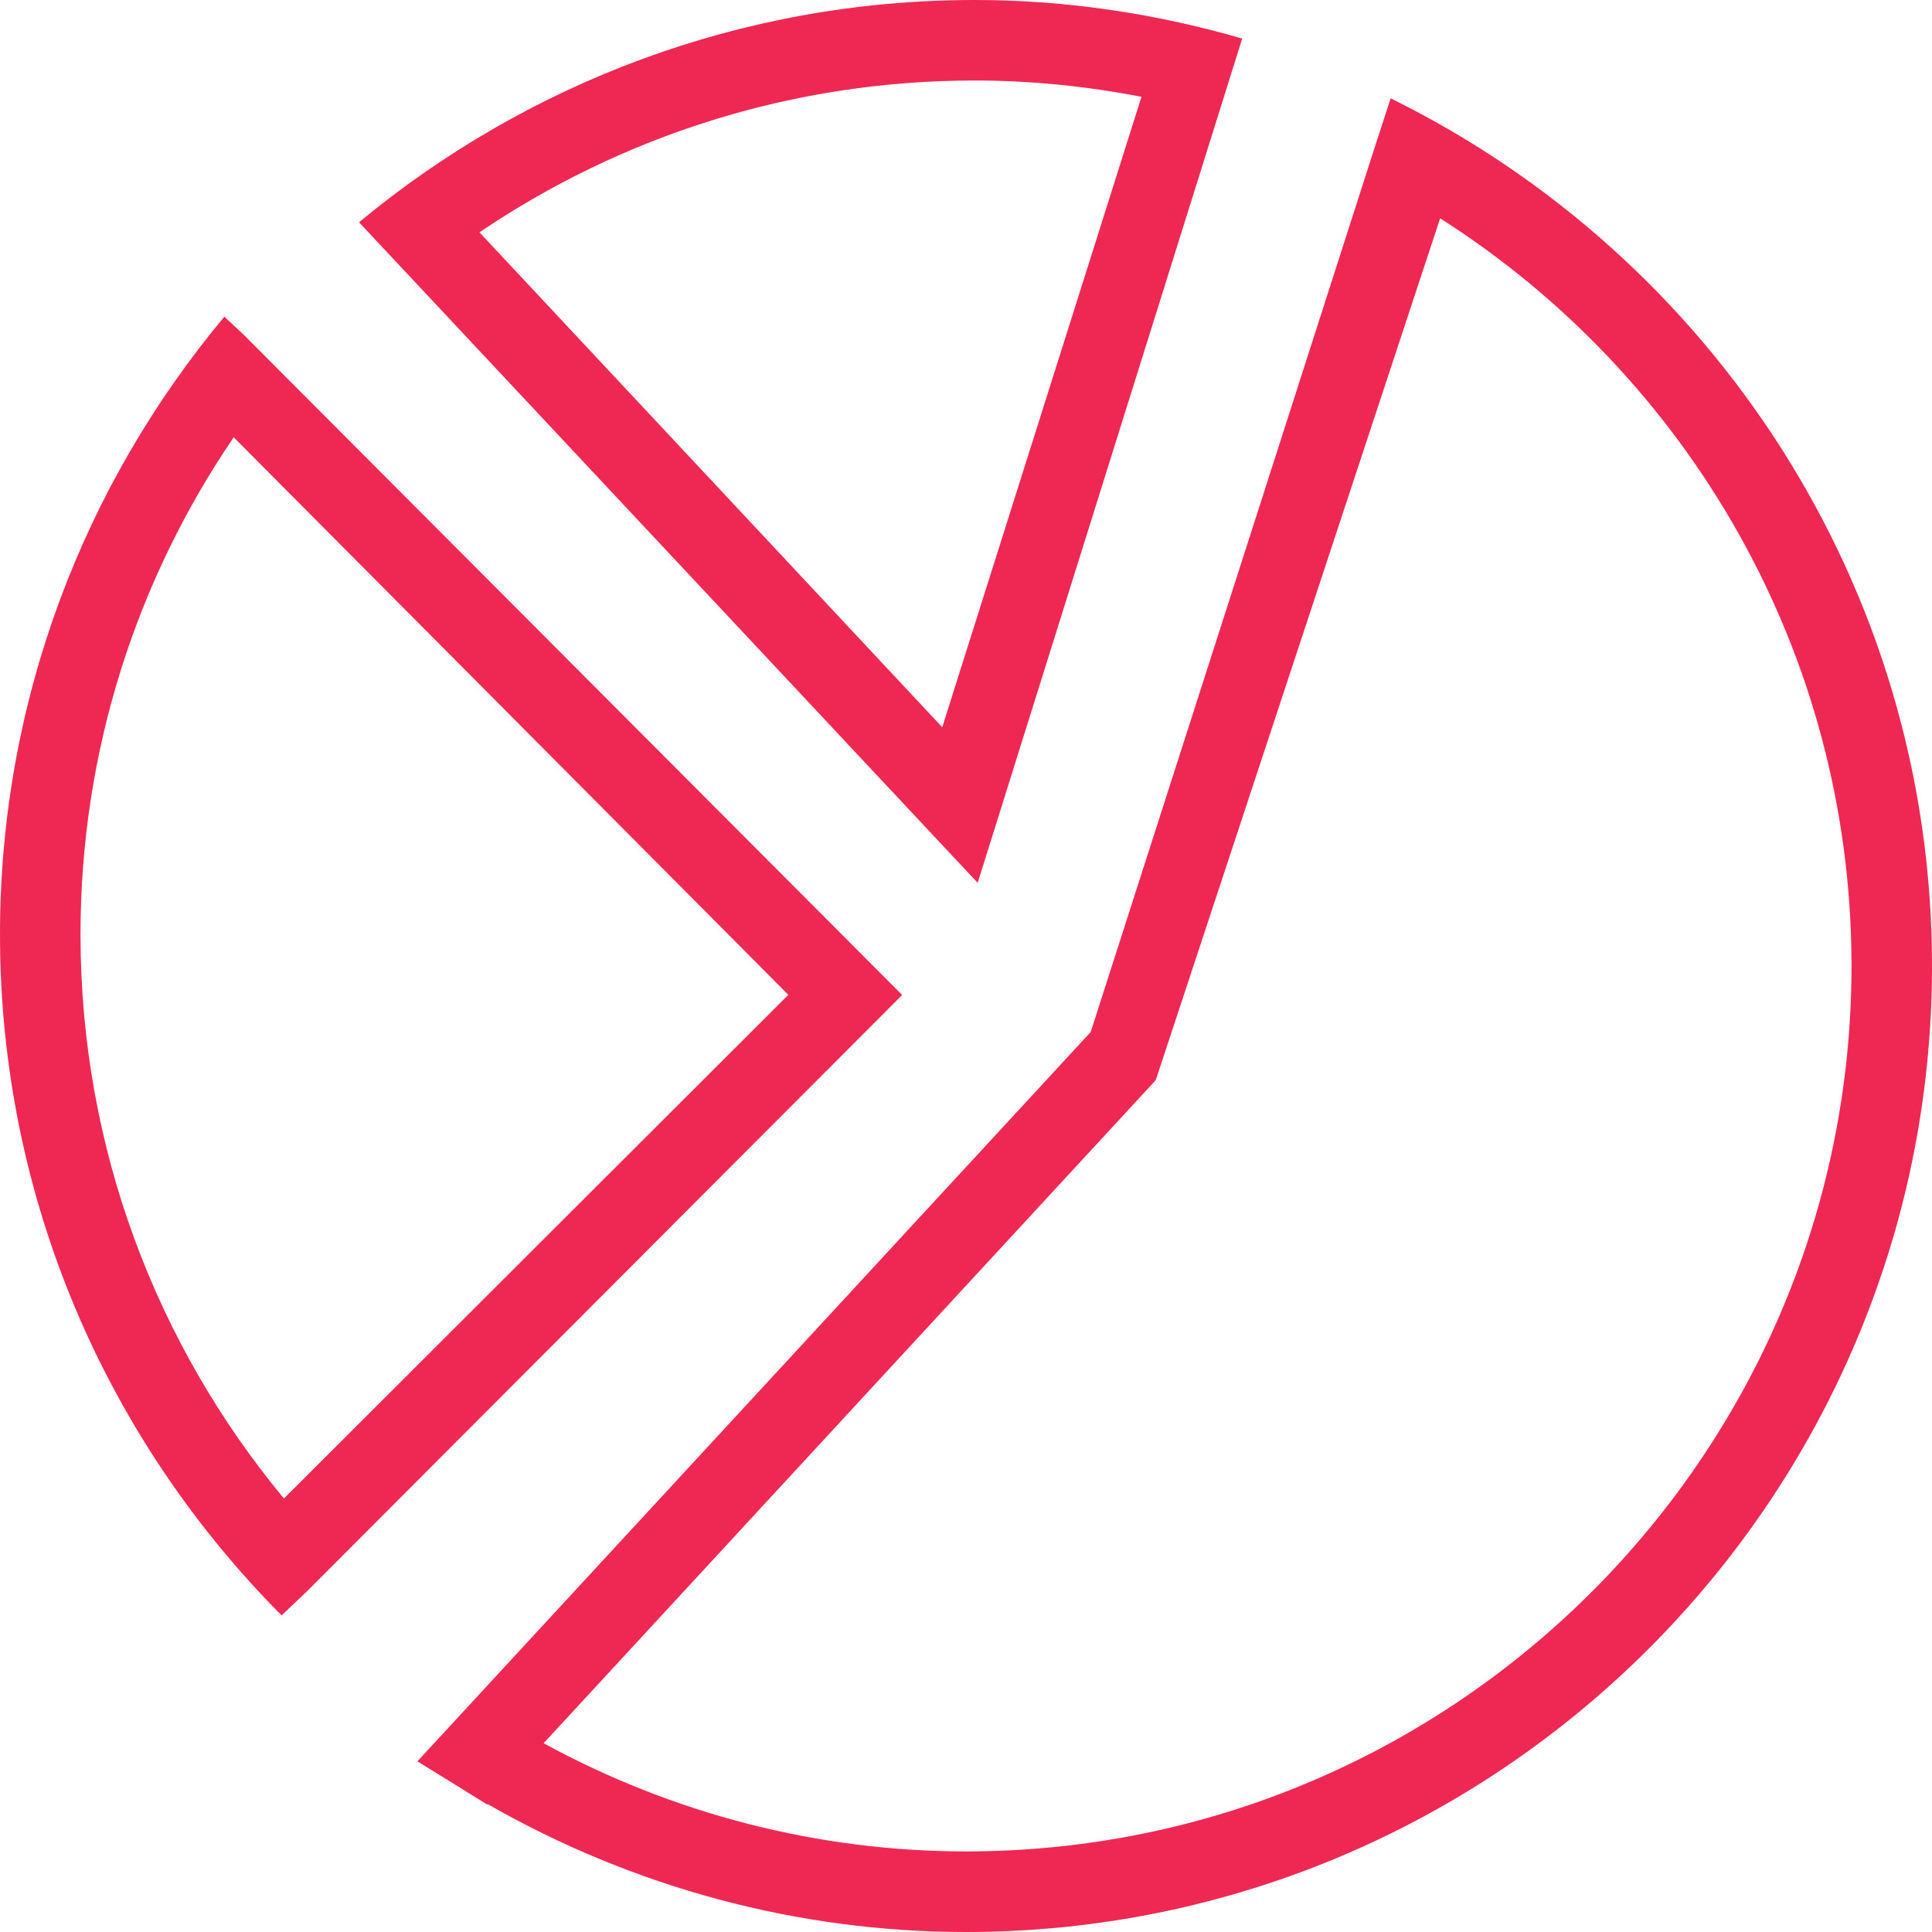 <svg xmlns="http://www.w3.org/2000/svg" xmlns:xlink="http://www.w3.org/1999/xlink" x="0px" y="0px"
	 width="24px" height="24px" viewBox="0 0 24 24" xml:space="preserve">
<path fill="none" d="M31.962,3.867L28.43,14.573l-7.604,8.237c1.614,0.881,3.416,1.344,5.247,1.344c6.065,0,11-4.935,11-11
	C37.072,9.254,35.031,5.821,31.962,3.867z"/>
<path fill="#EE2852" d="M19.257,23.035"/>
<path fill="#EE2852" d="M15.325-24.576l-0.003,0.009c0.036,0.01,0.072,0.017,0.108,0.028C15.395-24.55,15.361-24.565,15.325-24.576z
	"/>
<path fill="#EE2852" d="M15.431,0.479C14.374,0.173,13.262,0,12.108,0C9.204,0,6.538,1.039,4.46,2.761l7.685,8.206L15.431,0.479z
	 M5.956,2.886C7.714,1.696,9.831,1,12.108,1c0.709,0,1.4,0.073,2.072,0.202l-2.475,7.832L5.956,2.886z"/>
<path fill="none" d="M3.308-7.267L3.31-7.269l9.94-0.091l3.005,1.832c3.688-1.778,6.245-5.543,6.245-9.904c0-6.065-4.935-11-11-11
	c-3.388,0-7.124,0.854-9.154,3.259c-0.017,0.02-0.035,0.037-0.051,0.057l8.412,8.436L3.308-7.267z M3.845-22.6
	c0,0.001-0.001,0.001-0.001,0.002h0C3.844-22.598,3.844-22.599,3.845-22.6c0.002-0.002,0.004-0.005,0.007-0.007l0,0
	C3.85-22.604,3.847-22.602,3.845-22.6z"/>
<path fill="none" d="M9.293-14.682l-6.89-6.925c-1.2,1.762-1.903,3.888-1.903,6.176c0,2.66,0.95,5.102,2.527,7.006L9.293-14.682z"/>
<path fill="#EE2852" d="M2.292-23.118l0.002,0.002c0.016-0.02-0.017,0.02,0,0C2.278-23.096,2.308-23.138,2.292-23.118z"/>
<polygon fill="#EE2852" points="3.845,-22.6 3.852,-22.606 3.852,-22.607 "/>
<polygon fill="#EE2852" points="3.843,-22.598 3.845,-22.6 3.843,-22.598 "/>
<polygon fill="#EE2852" points="3.308,-7.267 2.998,-6.973 3.006,-6.964 "/>
<polygon fill="#EE2852" points="3.005,-6.964 3.008,-6.961 3.006,-6.964 "/>
<path fill="none" d="M2.403-21.607c-1.2,1.762-1.903,3.888-1.903,6.176c0,2.66,0.95,5.102,2.527,7.006l6.267-6.257L2.403-21.607z"/>
<path fill="#EE2852" d="M3.025,4.156L3.025,4.156L2.787,3.934C1.05,6.016,0,8.691,0,11.608c0,3.298,1.338,6.288,3.498,8.459
	l0.31-0.294l7.399-7.413L3.025,4.156z M3.527,18.615C1.949,16.711,1,14.269,1,11.608c0-2.288,0.703-4.414,1.903-6.176l6.89,6.926
	L3.527,18.615z"/>
<polygon fill="#EE2852" points="2.525,-22.884 2.294,-23.116 2.287,-23.106 2.525,-22.884 "/>
<path fill="none" d="M18.821,23.344"/>
<path fill="none" d="M31.962,3.867L28.43,14.573l-7.604,8.237c1.614,0.881,3.416,1.344,5.247,1.344c6.065,0,11-4.935,11-11
	C37.072,9.254,35.031,5.821,31.962,3.867z"/>
<path fill="#EE2852" d="M17.28,1.224c0,0-0.002,0-0.006,0l-0.182,0.561l-0.001,0.002L13.549,12.82l-8.364,9.06L5.7,22.198
	c0.001,0.001,0.003,0.002,0.005,0.003l0.346,0.215l0.005-0.006C7.872,23.451,9.918,24,12,24c6.617,0,12-5.385,12-12.001
	C24,7.275,21.256,3.183,17.28,1.224z M12,22.999c-1.831,0-3.633-0.463-5.247-1.344l7.604-8.237L17.89,2.712
	C20.959,4.666,23,8.099,23,11.999C23,18.064,18.065,22.999,12,22.999z"/>
<rect x="31.254" y="2.365" fill="#EE2A53" width="0.002" height="0.591"/>
</svg>
